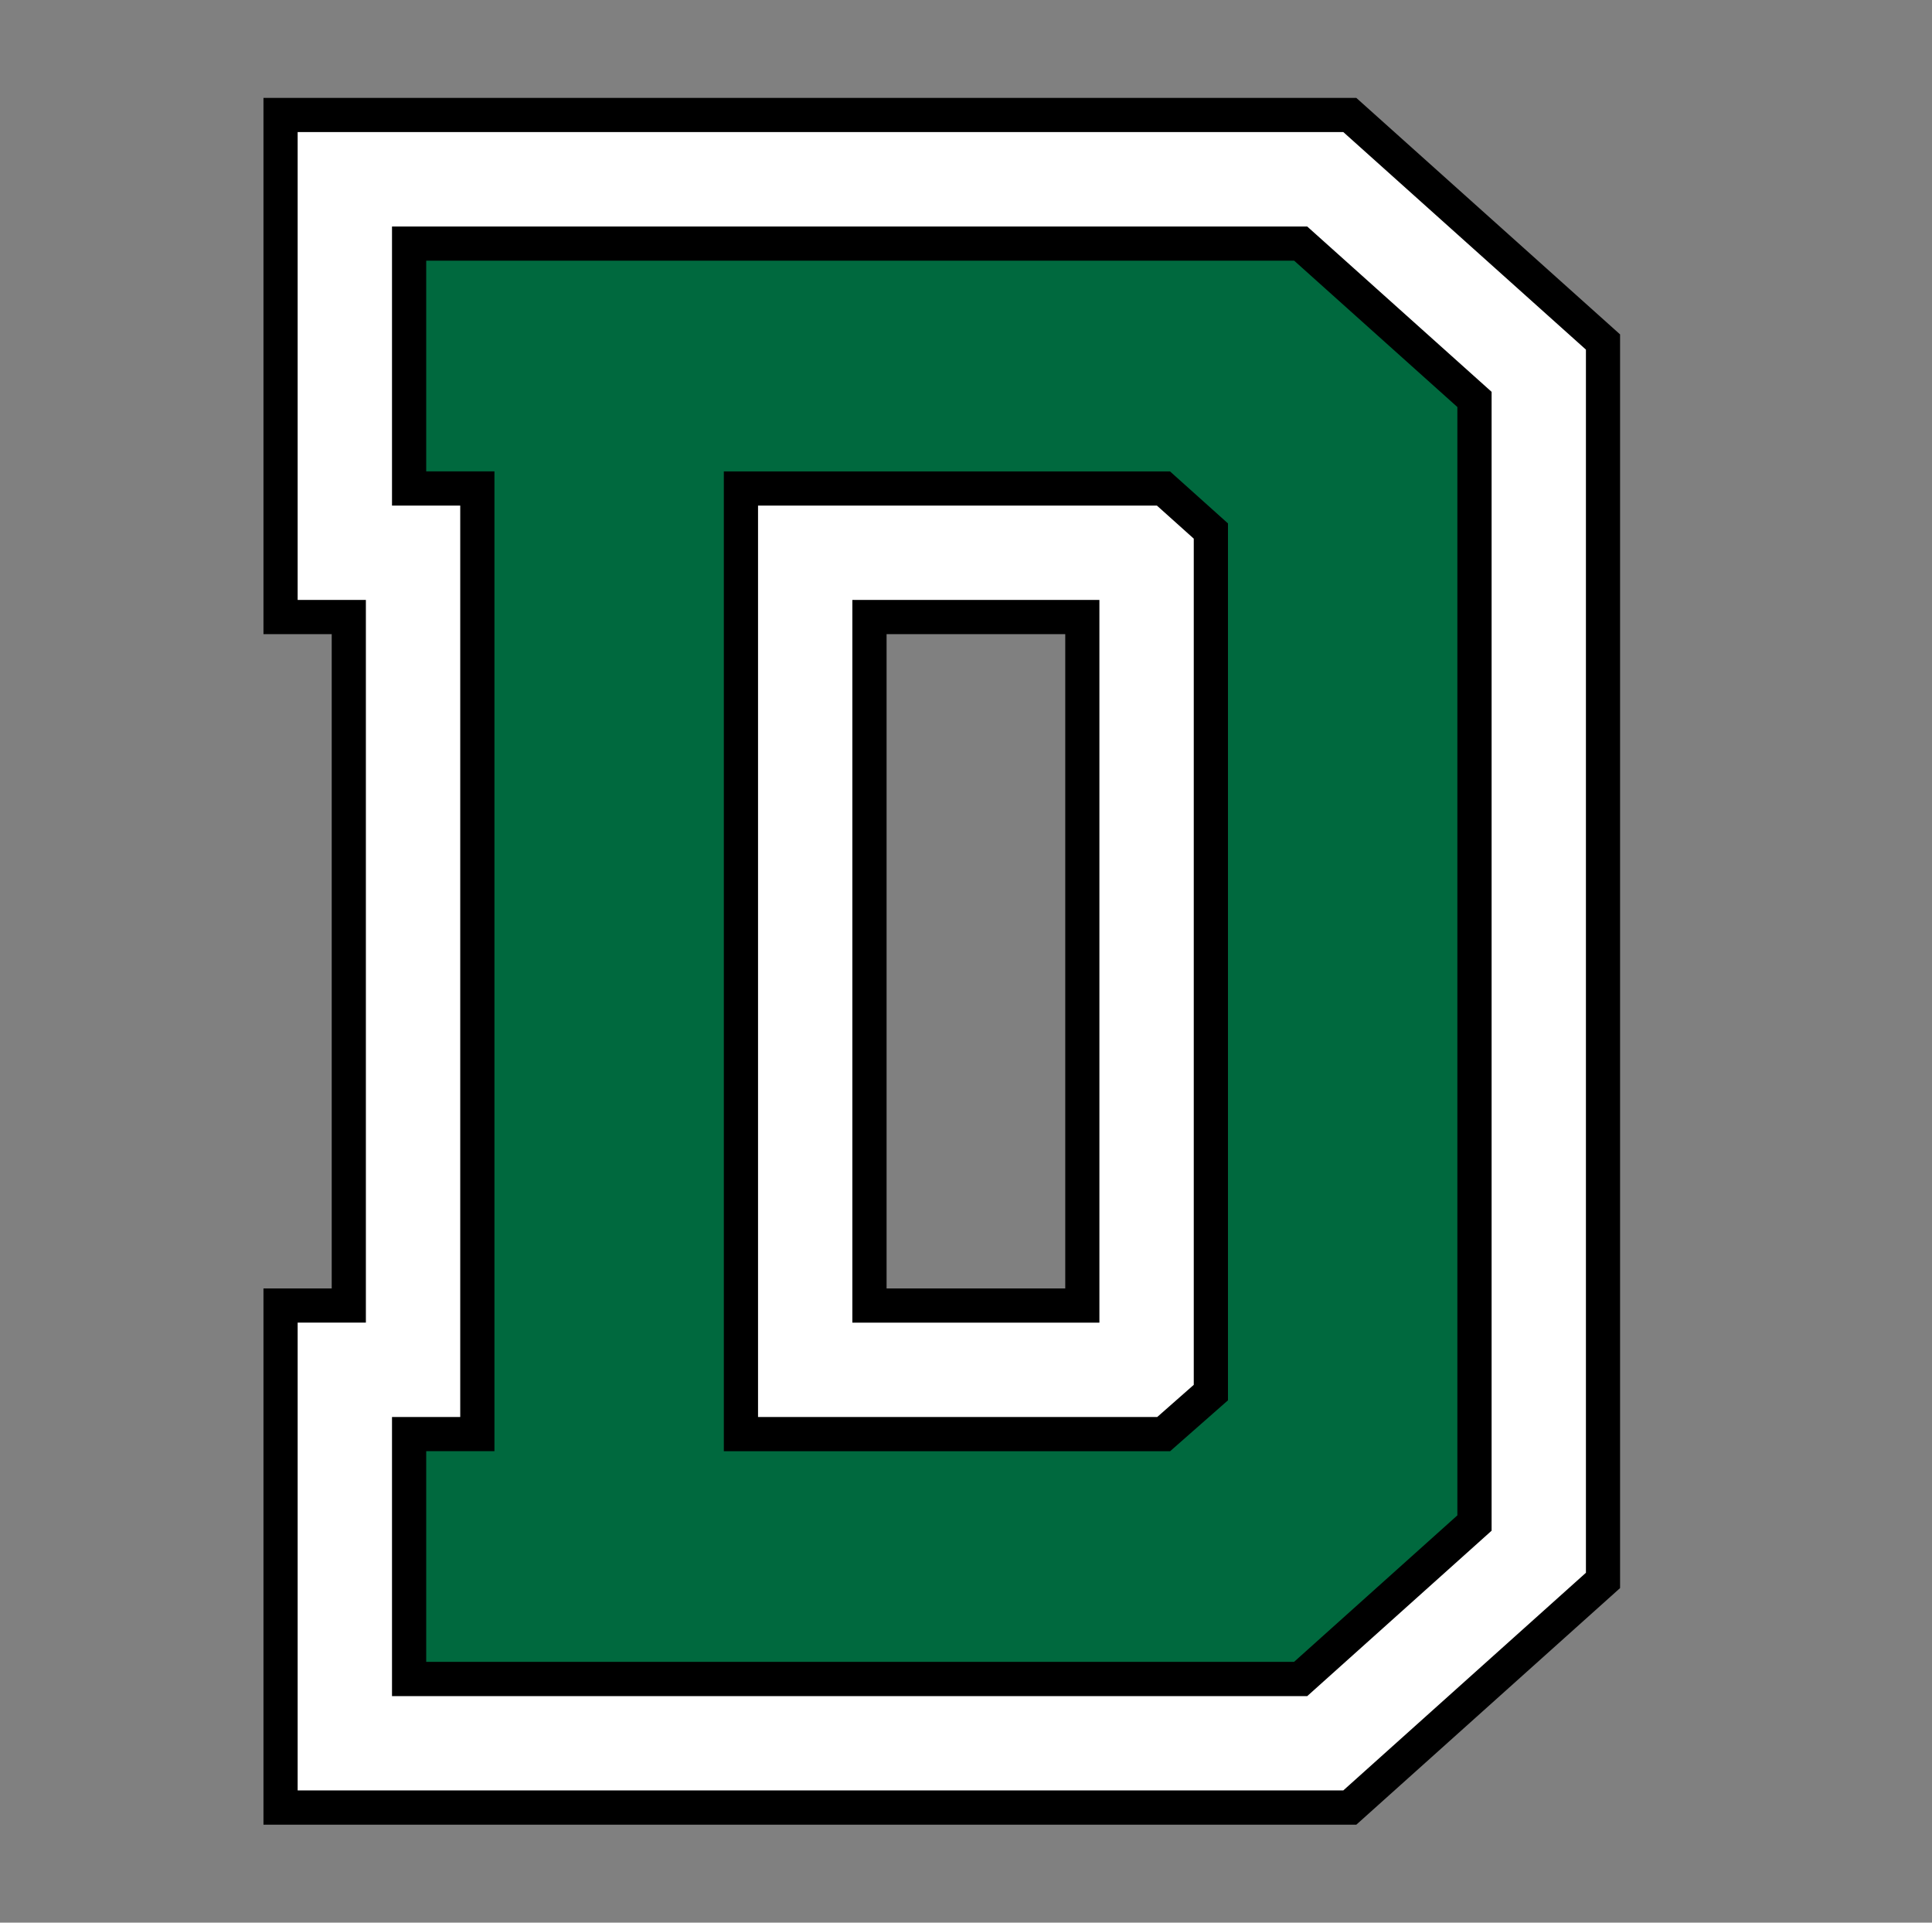 <svg width="201" height="200" viewBox="0 0 201 200" fill="none" xmlns="http://www.w3.org/2000/svg">
<rect x="0" y="0" width="201" height="200" fill="#808080" stroke="none"/>
<path d="M27.41 10.189V65.965H34.511V134.029H27.41V189.806H141.11L168.548 165.196V34.785L141.11 10.186H27.41V10.189ZM92.237 65.965H110.826V134.027H92.237V65.965Z" fill="black"/>
<path d="M30.967 13.742V62.405H38.065V137.58H30.967V186.243H139.754L164.996 163.603V36.368L139.754 13.738H30.967V13.742ZM114.379 137.584H88.677V62.407H114.379V137.584Z" fill="white"/>
<path d="M40.783 23.562V52.593H47.882V147.402H40.783V176.434H135.999L155.182 159.228V40.76L135.999 23.562H40.783ZM120.362 52.593C121.302 53.433 123.386 55.303 124.196 56.031V144.054C122.816 145.269 120.399 147.394 120.396 147.399H78.864V52.59H120.362L120.362 52.593Z" fill="black"/>
<path d="M134.634 27.115H44.342V49.032H51.44V150.952H44.342V172.869H134.634L151.621 157.632V42.34L134.634 27.11V27.115ZM75.307 150.958V49.038H121.725C122.662 49.875 126.679 53.483 127.755 54.447V145.664C126.664 146.625 122.667 150.14 121.737 150.958H75.307L75.307 150.958Z" fill="#00693E"/>
</svg>
